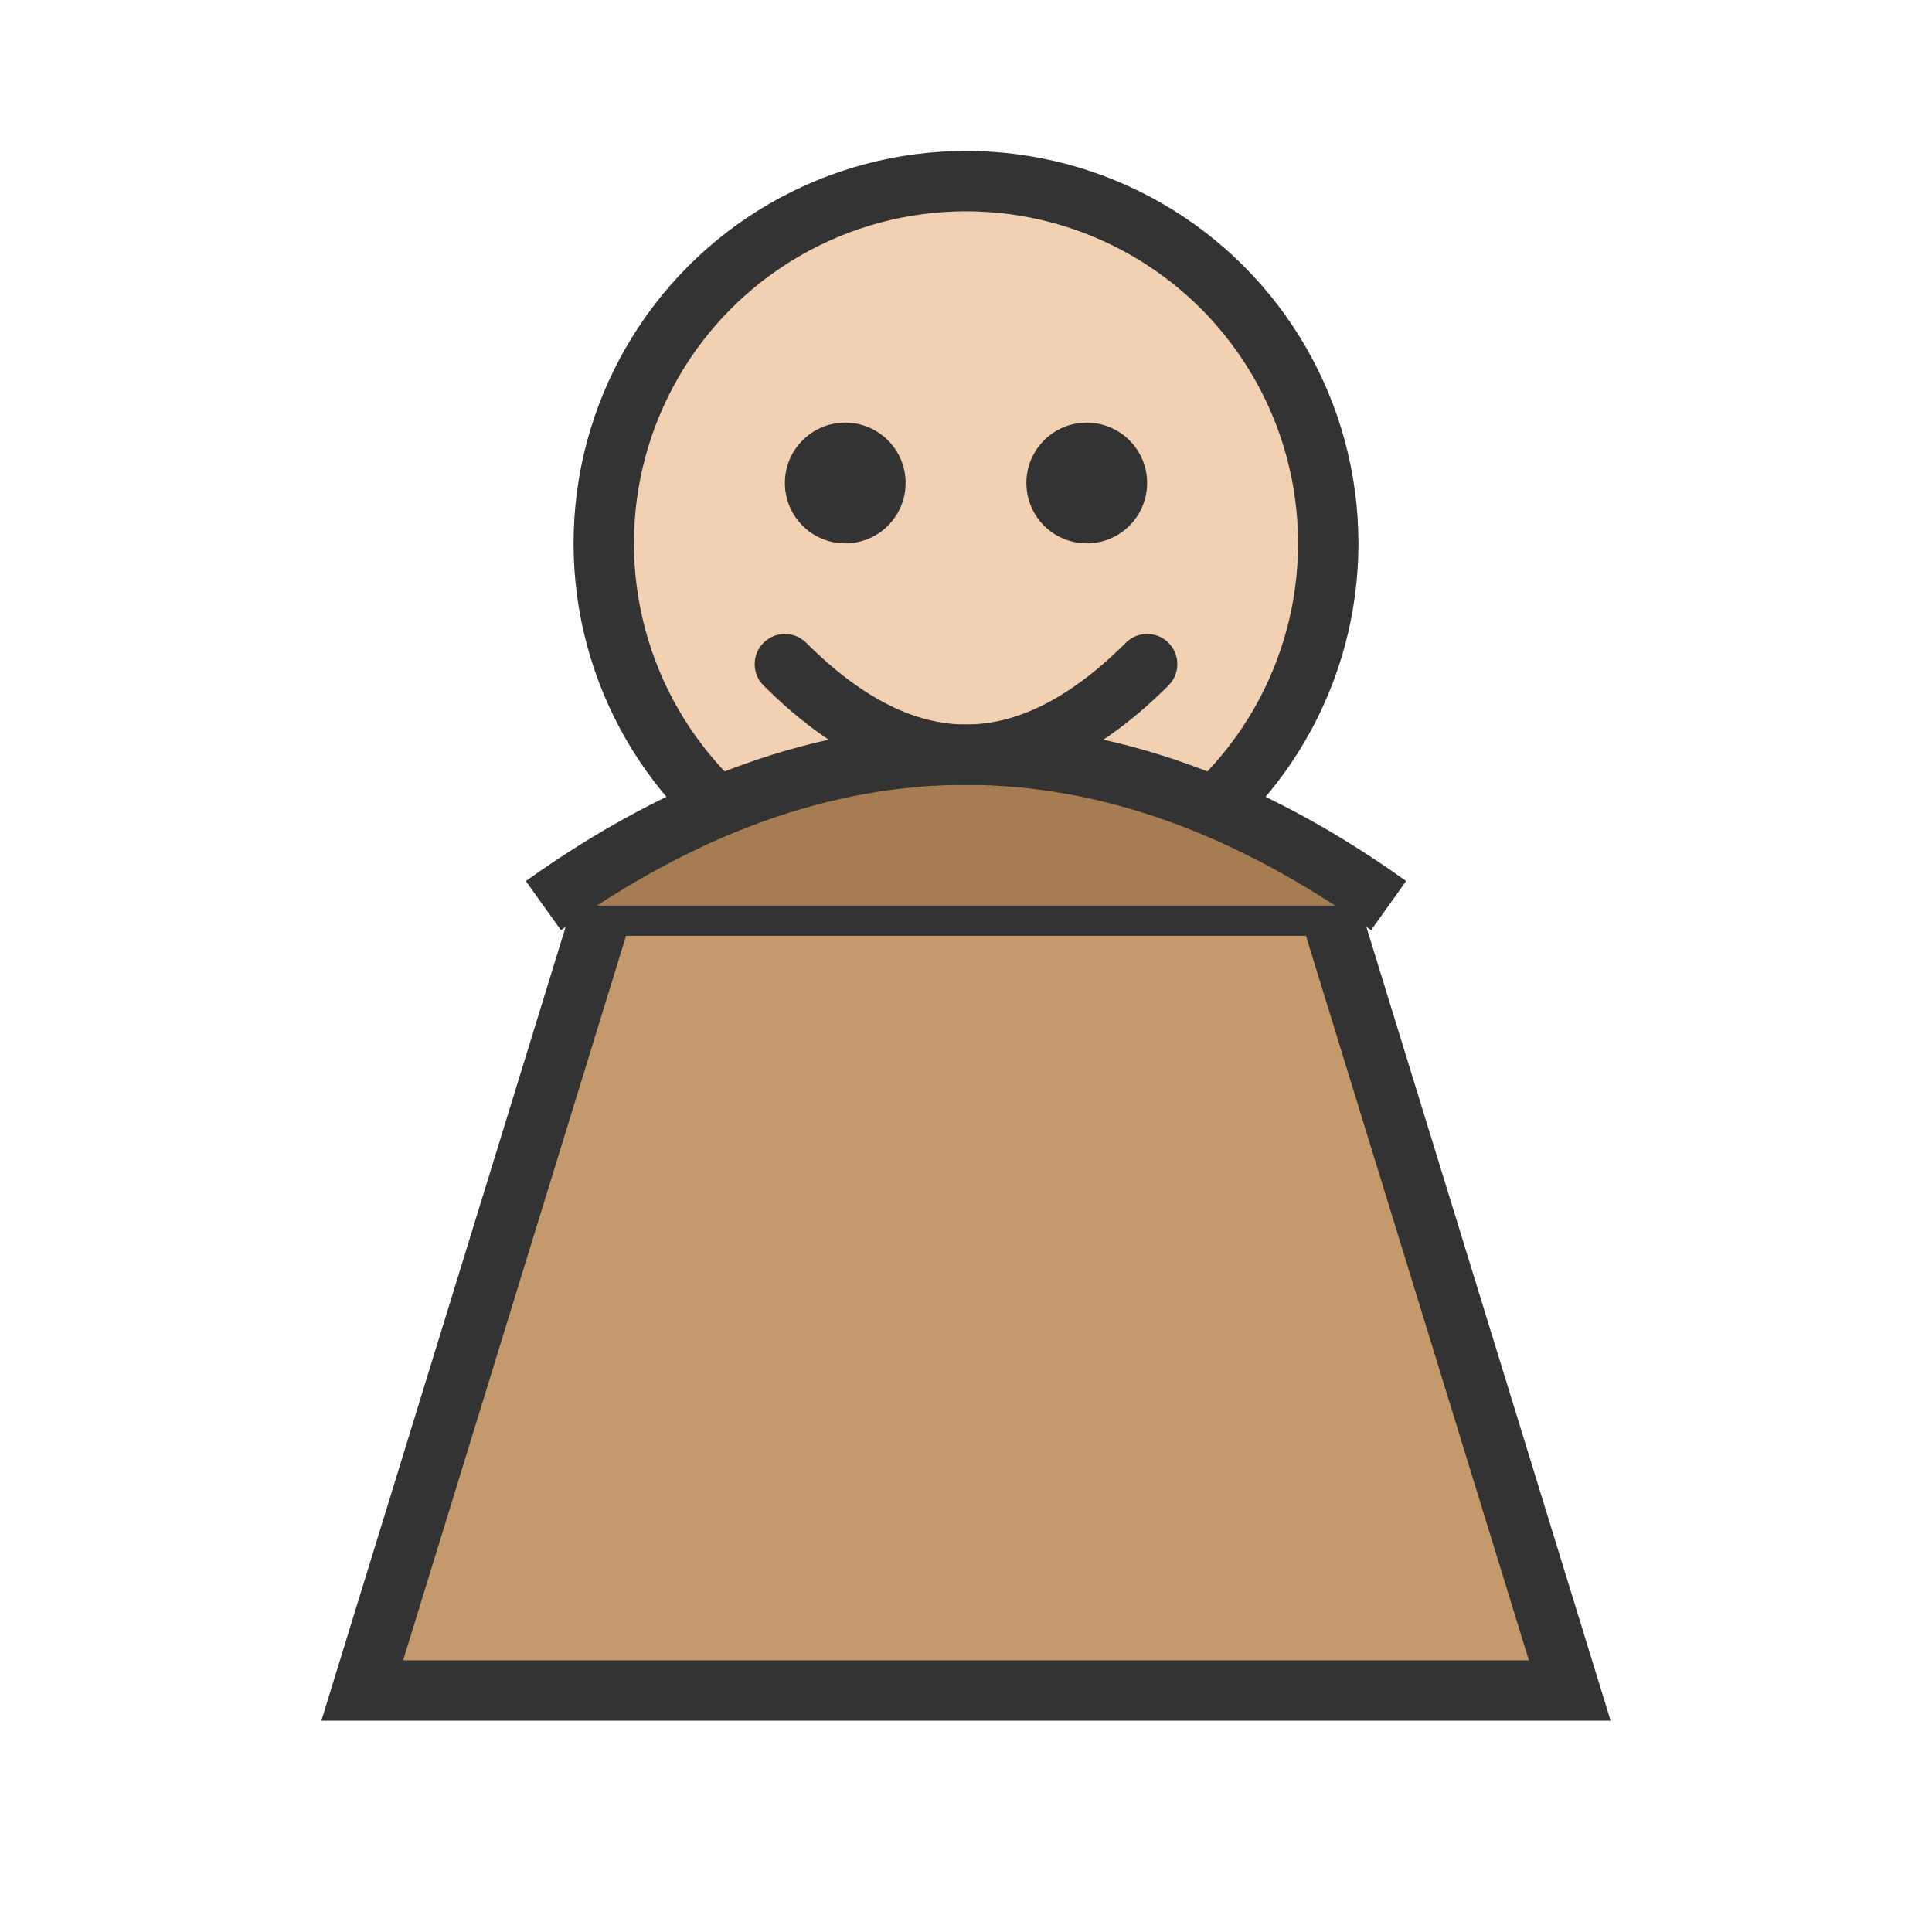 <svg xmlns="http://www.w3.org/2000/svg" viewBox="0 0 64 64">
  <circle cx="32" cy="18" r="12" fill="#f2d1b3" stroke="#333" stroke-width="2"/>
  <path d="M20 30h24l8 26H12z" fill="#c49a6c" stroke="#333" stroke-width="2"/>
  <path d="M18 30q14-10 28 0" fill="#a67c52" stroke="#333" stroke-width="2"/>
  <circle cx="28" cy="16" r="2" fill="#333"/>
  <circle cx="36" cy="16" r="2" fill="#333"/>
  <path d="M26 22q6 6 12 0" fill="none" stroke="#333" stroke-width="2" stroke-linecap="round"/>
</svg>
